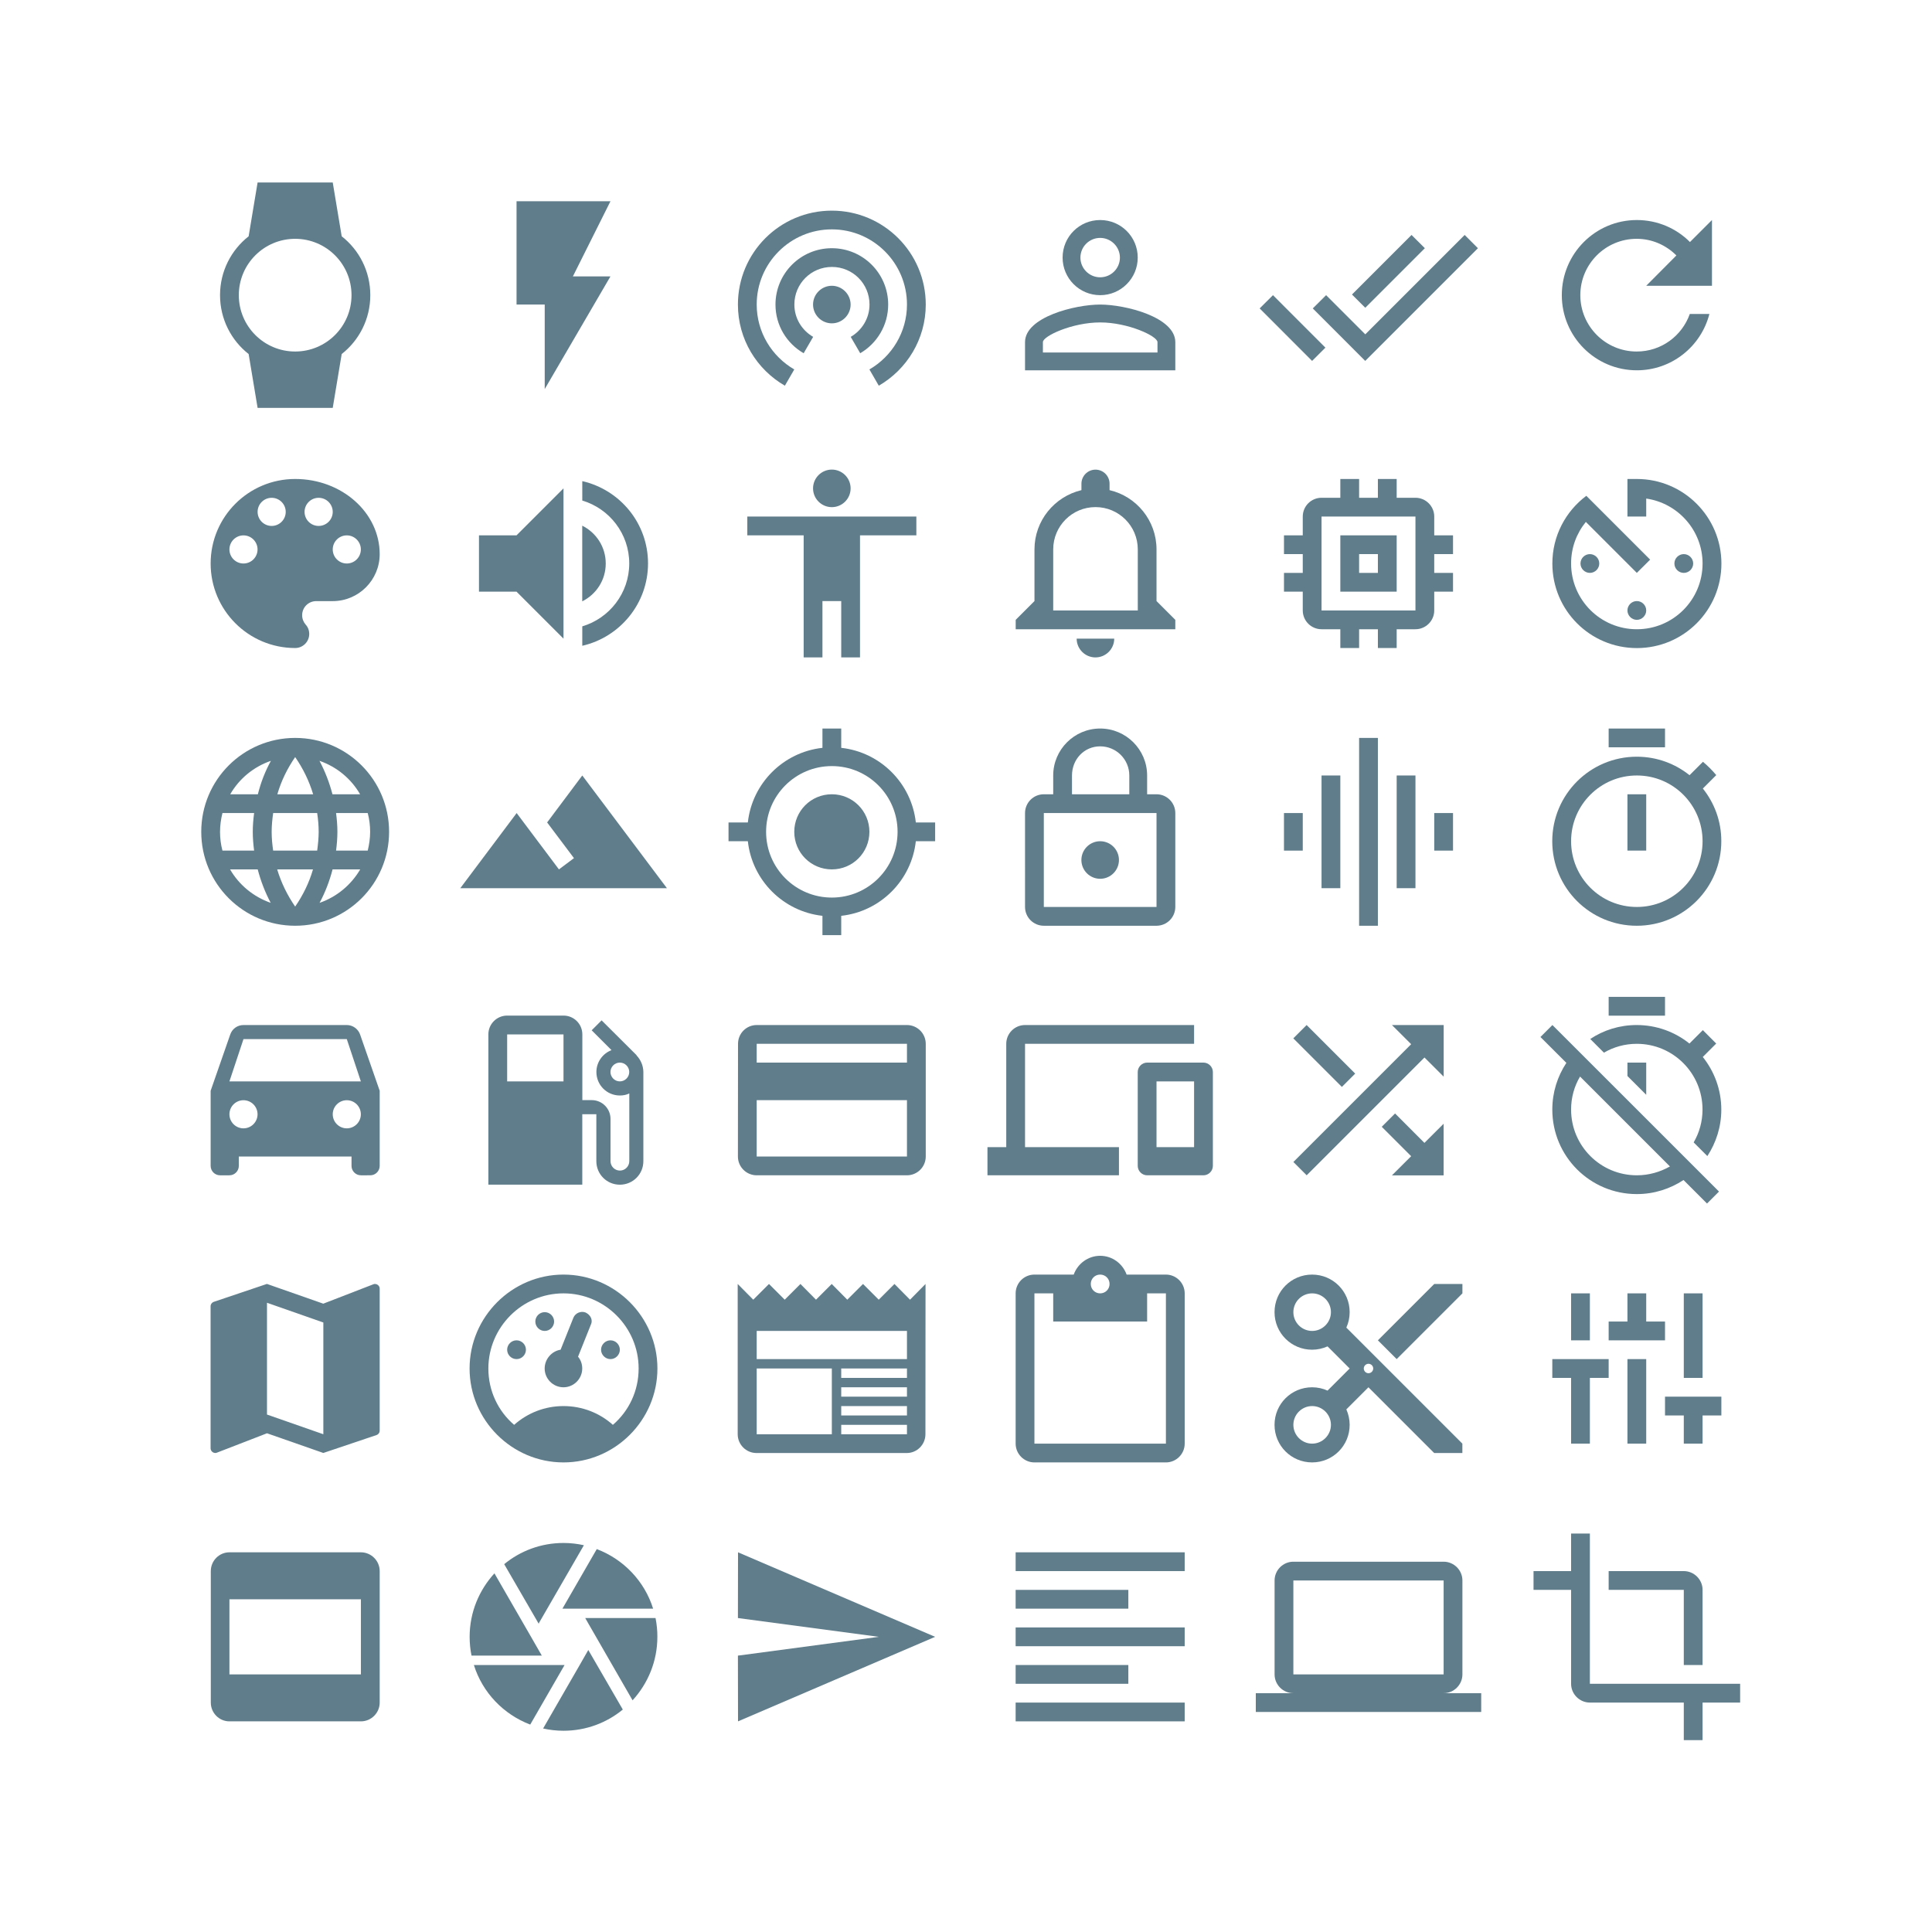 <?xml version="1.0" encoding="utf-8"?>
<!-- Generator: Adobe Illustrator 18.0.0, SVG Export Plug-In . SVG Version: 6.00 Build 0)  -->
<!DOCTYPE svg PUBLIC "-//W3C//DTD SVG 1.1//EN" "http://www.w3.org/Graphics/SVG/1.1/DTD/svg11.dtd">
<svg version="1.1" id="Layer_1" xmlns="http://www.w3.org/2000/svg" xmlns:xlink="http://www.w3.org/1999/xlink" x="0px" y="0px"
	 width="360px" height="360px" viewBox="0 0 360 360" enable-background="new 0 0 360 360" xml:space="preserve">
<g id="Artwork">
	<g>
		<g>
			<g>
				<path fill="none" d="M184,184h42v42h-42V184z"/>
				<path fill="#607D8B" d="M191,194.5h31.5V191H191c-1.93,0-3.5,1.57-3.5,3.5v19.25H184V219h24.5v-5.25H191V194.5z M224.25,198
					h-10.5c-0.95,0-1.75,0.8-1.75,1.75v17.5c0,0.95,0.8,1.75,1.75,1.75h10.5c0.95,0,1.75-0.8,1.75-1.75v-17.5
					C226,198.8,225.2,198,224.25,198z M222.5,213.75h-7V201.5h7V213.75z"/>
			</g>
			<g>
				<path fill="none" d="M134,184h42v42h-42V184z"/>
				<path fill="#607D8B" d="M169,191h-28c-1.93,0-3.48,1.57-3.48,3.5l-0.02,21c0,1.93,1.57,3.5,3.5,3.5h28c1.93,0,3.5-1.57,3.5-3.5
					v-21C172.5,192.57,170.92,191,169,191z M169,215.5h-28V205h28V215.5z M169,198h-28v-3.5h28V198z"/>
			</g>
			<g>
				<path fill="none" d="M84,184h42v42H84V184z"/>
				<path fill="#607D8B" d="M118.6,196.65l0.03-0.02l-6.53-6.5l-1.85,1.85l3.7,3.7c-1.65,0.62-2.82,2.23-2.82,4.07
					c0,2.43,1.95,4.38,4.38,4.38c0.62,0,1.22-0.12,1.75-0.38v12.62c0,0.95-0.78,1.75-1.75,1.75s-1.75-0.8-1.75-1.75v-7.88
					c0-1.93-1.57-3.5-3.5-3.5h-1.75v-12.25c0-1.93-1.57-3.5-3.5-3.5H94.5c-1.93,0-3.5,1.57-3.5,3.5v28h17.5v-13.12h2.62v8.75
					c0,2.43,1.95,4.38,4.38,4.38s4.38-1.95,4.38-4.38v-16.62C119.87,198.55,119.37,197.45,118.6,196.65z M105,201.5H94.5v-8.75H105
					V201.5z M115.5,201.5c-0.97,0-1.75-0.8-1.75-1.75s0.78-1.75,1.75-1.75s1.75,0.8,1.75,1.75S116.47,201.5,115.5,201.5z"/>
			</g>
			<g>
				<path fill="#607D8B" d="M67.1,192.77c-0.35-1.02-1.35-1.77-2.47-1.77H45.37c-1.15,0-2.12,0.73-2.47,1.77l-3.65,10.48v14
					c0,0.95,0.78,1.75,1.75,1.75h1.75c0.97,0,1.75-0.8,1.75-1.75v-1.75h21v1.75c0,0.95,0.78,1.75,1.75,1.75H69
					c0.97,0,1.75-0.8,1.75-1.75v-14L67.1,192.77z M45.37,210.25c-1.45,0-2.62-1.18-2.62-2.62s1.17-2.62,2.62-2.62
					s2.62,1.18,2.62,2.62S46.82,210.25,45.37,210.25z M64.62,210.25c-1.45,0-2.62-1.18-2.62-2.62s1.17-2.62,2.62-2.62
					c1.45,0,2.62,1.18,2.62,2.62S66.07,210.25,64.62,210.25z M42.75,201.5l2.62-7.88h19.25l2.62,7.88H42.75z"/>
				<path fill="none" d="M34,184h42v42H34V184z"/>
			</g>
			<g>
				<path fill="none" d="M284,184h42v42h-42V184z M284,184h42v42h-42V184z M284,184h42v42h-42V184z M284,184h42v42h-42V184z
					 M284,184h42v42h-42V184z"/>
				<path fill="#607D8B" d="M317.3,191.95l-2.5,2.5c-2.67-2.15-6.1-3.45-9.83-3.45c-3.2,0-6.17,0.95-8.65,2.6l2.55,2.55
					c1.8-1.05,3.88-1.65,6.12-1.65c6.77,0,12.25,5.48,12.25,12.25c0,2.23-0.6,4.32-1.65,6.12l2.55,2.55c1.62-2.48,2.6-5.45,2.6-8.65
					c0-3.73-1.3-7.12-3.45-9.82l2.5-2.5L317.3,191.95z M310.25,185.75h-10.5v3.5h10.5V185.75z M303.25,200.5l3.5,3.5v-6h-3.5V200.5z
					 M289.27,191l-2.23,2.23l4.83,4.82c-1.65,2.5-2.62,5.48-2.62,8.7c0,8.7,7.02,15.75,15.75,15.75c3.23,0,6.2-0.98,8.7-2.62
					l4.38,4.38l2.23-2.23l-13.48-13.48L289.27,191z M305,219c-6.77,0-12.25-5.48-12.25-12.25c0-2.25,0.6-4.35,1.67-6.15l16.75,16.75
					C309.35,218.38,307.25,219,305,219z"/>
			</g>
			<g>
				<path fill="none" d="M234,184h42v42h-42V184z"/>
				<path fill="#607D8B" d="M252.52,200.05l-9.05-9.05l-2.48,2.48l9.05,9.05L252.52,200.05z M259.37,191l3.58,3.57L241,216.52
					l2.48,2.48l21.95-21.95l3.58,3.57V191H259.37z M259.95,207.48l-2.48,2.48l5.48,5.48l-3.58,3.57H269v-9.62l-3.58,3.57
					L259.95,207.48z"/>
			</g>
		</g>
		<g>
			<g>
				<rect x="84" y="34" fill="none" width="42" height="42"/>
				<polygon fill="#607D8B" points="96.25,37.5 96.25,56.75 101.5,56.75 101.5,72.5 113.75,51.5 106.75,51.5 113.75,37.5 				"/>
			</g>
			<g>
				<path fill="none" d="M134,34h42v42h-42V34z"/>
				<path fill="#607D8B" d="M155,53.25c-1.93,0-3.5,1.58-3.5,3.5s1.57,3.5,3.5,3.5s3.5-1.58,3.5-3.5S156.92,53.25,155,53.25z
					 M165.5,56.75c0-5.8-4.7-10.5-10.5-10.5s-10.5,4.7-10.5,10.5c0,3.88,2.1,7.25,5.25,9.07l1.77-3.05c-2.1-1.22-3.5-3.45-3.5-6.03
					c0-3.88,3.12-7,7-7s7,3.12,7,7c0,2.6-1.43,4.83-3.5,6.03l1.77,3.05C163.4,64,165.5,60.62,165.5,56.75z M155,39.25
					c-9.68,0-17.5,7.83-17.5,17.5c0,6.47,3.52,12.1,8.75,15.12l1.75-3.03c-4.18-2.43-7-6.92-7-12.1c0-7.72,6.27-14,14-14
					s14,6.28,14,14c0,5.17-2.82,9.68-7,12.1l1.75,3.03c5.23-3.03,8.75-8.67,8.75-15.12C172.5,47.08,164.65,39.25,155,39.25z"/>
			</g>
			<g>
				<path fill="#607D8B" d="M205,44.33c2.02,0,3.68,1.65,3.68,3.67c0,2.03-1.65,3.67-3.68,3.67s-3.68-1.65-3.68-3.67
					C201.32,45.97,202.97,44.33,205,44.33 M205,60.08c5.2,0,10.68,2.55,10.68,3.67v1.93h-21.35v-1.93
					C194.32,62.62,199.8,60.08,205,60.08 M205,41c-3.88,0-7,3.12-7,7c0,3.85,3.12,7,7,7s7-3.15,7-7C212,44.12,208.87,41,205,41z
					 M205,56.75c-4.68,0-14,2.33-14,7V69h28v-5.25C219,59.08,209.67,56.75,205,56.75z"/>
				<path fill="none" d="M184,34h42v42h-42V34z"/>
			</g>
			<g>
				<path fill="none" d="M234,34h42v42h-42V34z"/>
				<path fill="#607D8B" d="M265.5,46.25l-2.48-2.47l-11.1,11.1l2.48,2.47L265.5,46.25z M272.92,43.78L254.4,62.3l-7.3-7.3
					l-2.48,2.47l9.77,9.78l21-21L272.92,43.78z M234.72,57.47l9.77,9.78l2.48-2.47L237.2,55L234.72,57.47z"/>
			</g>
			<g>
				<path fill="none" d="M34,34h42v42H34V34z"/>
				<path fill="#607D8B" d="M69,55c0-4.45-2.07-8.42-5.33-10.97L62,34H48l-1.67,10.03C43.07,46.6,41,50.55,41,55
					s2.08,8.42,5.33,10.97L48,76h14l1.67-10.03C66.92,63.42,69,59.45,69,55z M44.5,55c0-5.8,4.7-10.5,10.5-10.5S65.5,49.2,65.5,55
					S60.8,65.5,55,65.5S44.5,60.8,44.5,55z"/>
			</g>
			<g>
				<path fill="#607D8B" d="M314.9,45.1c-2.52-2.53-6.02-4.1-9.9-4.1c-7.73,0-13.98,6.28-13.98,14s6.25,14,13.98,14
					c6.52,0,11.98-4.47,13.52-10.5h-3.65c-1.45,4.08-5.3,7-9.9,7c-5.8,0-10.5-4.7-10.5-10.5s4.7-10.5,10.5-10.5
					c2.9,0,5.5,1.2,7.4,3.1l-5.62,5.65H319V41L314.9,45.1z"/>
				<path fill="none" d="M284,34h42v42h-42V34z"/>
			</g>
		</g>
		<g>
			<g>
				<rect x="234" y="84" fill="none" width="42" height="42"/>
				<path fill="#607D8B" d="M260.25,99.75h-10.5v10.5h10.5V99.75z M256.75,106.75h-3.5v-3.5h3.5V106.75z M270.75,103.25v-3.5h-3.5
					v-3.5c0-1.93-1.58-3.5-3.5-3.5h-3.5v-3.5h-3.5v3.5h-3.5v-3.5h-3.5v3.5h-3.5c-1.93,0-3.5,1.57-3.5,3.5v3.5h-3.5v3.5h3.5v3.5h-3.5
					v3.5h3.5v3.5c0,1.93,1.57,3.5,3.5,3.5h3.5v3.5h3.5v-3.5h3.5v3.5h3.5v-3.5h3.5c1.92,0,3.5-1.57,3.5-3.5v-3.5h3.5v-3.5h-3.5v-3.5
					H270.75z M263.75,113.75h-17.5v-17.5h17.5V113.75z"/>
			</g>
			<g>
				<path fill="#607D8B" d="M204.12,122.5c1.93,0,3.5-1.57,3.5-3.5h-7C200.62,120.93,202.2,122.5,204.12,122.5z M215.5,112v-9.62
					c0-5.38-3.73-9.88-8.75-11.05v-1.2c0-1.45-1.18-2.62-2.62-2.62s-2.62,1.18-2.62,2.62v1.2c-5.02,1.2-8.75,5.68-8.75,11.05V112
					l-3.5,3.5v1.75H219v-1.75L215.5,112z M212,113.75h-15.75v-11.38c0-4.35,3.52-7.88,7.88-7.88s7.88,3.53,7.88,7.88V113.75z"/>
				<path fill="none" d="M184,84h42v42h-42V84z"/>
			</g>
			<g>
				<path fill="none" d="M284,84h42v42h-42V84z"/>
				<path fill="#607D8B" d="M303.25,113.75c0,0.95,0.8,1.75,1.75,1.75s1.75-0.8,1.75-1.75c0-0.97-0.8-1.75-1.75-1.75
					S303.25,112.78,303.25,113.75z M303.25,89.25v7h3.5V92.9c5.92,0.85,10.5,5.95,10.5,12.1c0,6.78-5.48,12.25-12.25,12.25
					s-12.25-5.47-12.25-12.25c0-2.95,1.02-5.62,2.75-7.75l9.5,9.5l2.48-2.47l-11.9-11.9l-0.02,0.03c-3.83,2.88-6.3,7.45-6.3,12.6
					c0,8.7,7.02,15.75,15.75,15.75c8.7,0,15.75-7.05,15.75-15.75S313.7,89.25,305,89.25H303.25z M315.5,105
					c0-0.97-0.8-1.75-1.75-1.75S312,104.03,312,105s0.8,1.75,1.75,1.75S315.5,105.97,315.5,105z M294.5,105
					c0,0.97,0.8,1.75,1.75,1.75S298,105.97,298,105s-0.8-1.75-1.75-1.75S294.5,104.03,294.5,105z"/>
			</g>
			<g>
				<path fill="#607D8B" d="M89.25,99.75v10.5h7L105,119V91l-8.75,8.75H89.25z M112.87,105c0-3.1-1.78-5.75-4.38-7.05v14.1
					C111.1,110.75,112.87,108.1,112.87,105z M108.5,89.65v3.62c5.05,1.5,8.75,6.18,8.75,11.72s-3.7,10.22-8.75,11.72v3.62
					c7-1.6,12.25-7.85,12.25-15.35S115.5,91.25,108.5,89.65z"/>
				<path fill="none" d="M84,84h42v42H84V84z"/>
			</g>
			<g>
				<path fill="none" d="M134,84h42v42h-42V84z"/>
				<path fill="#607D8B" d="M155,87.5c1.93,0,3.5,1.57,3.5,3.5s-1.57,3.5-3.5,3.5s-3.5-1.57-3.5-3.5S153.07,87.5,155,87.5z
					 M170.75,99.75h-10.5v22.75h-3.5V112h-3.5v10.5h-3.5V99.75h-10.5v-3.5h31.5V99.75z"/>
			</g>
			<g>
				<path fill="#607D8B" d="M55,89.25c-8.7,0-15.75,7.05-15.75,15.75S46.3,120.75,55,120.75c1.45,0,2.62-1.18,2.62-2.62
					c0-0.68-0.25-1.3-0.67-1.75c-0.4-0.47-0.65-1.07-0.65-1.75c0-1.45,1.17-2.62,2.62-2.62H62c4.82,0,8.75-3.93,8.75-8.75
					C70.75,95.53,63.7,89.25,55,89.25z M45.37,105c-1.45,0-2.62-1.18-2.62-2.62s1.17-2.62,2.62-2.62s2.62,1.18,2.62,2.62
					S46.82,105,45.37,105z M50.62,98C49.17,98,48,96.82,48,95.38s1.17-2.62,2.62-2.62s2.62,1.18,2.62,2.62S52.07,98,50.62,98z
					 M59.37,98c-1.45,0-2.62-1.18-2.62-2.62s1.17-2.62,2.62-2.62S62,93.93,62,95.38S60.82,98,59.37,98z M64.62,105
					c-1.45,0-2.62-1.18-2.62-2.62s1.17-2.62,2.62-2.62c1.45,0,2.62,1.18,2.62,2.62S66.07,105,64.62,105z"/>
				<path fill="none" d="M34,84h42v42H34V84z"/>
			</g>
		</g>
		<g>
			<g>
				<rect x="34" y="134" fill="none" width="42" height="42"/>
				<path fill="#607D8B" d="M55,137.5c-9.67,0-17.5,7.82-17.5,17.5s7.83,17.5,17.5,17.5s17.5-7.82,17.5-17.5S64.67,137.5,55,137.5z
					 M67.1,148h-5.15c-0.58-2.2-1.38-4.27-2.42-6.23C62.75,142.88,65.42,145.1,67.1,148z M55,141.07c1.45,2.1,2.6,4.43,3.35,6.93
					h-6.67C52.4,145.5,53.55,143.18,55,141.07z M41.45,158.5c-0.3-1.12-0.45-2.3-0.45-3.5s0.17-2.38,0.45-3.5h5.9
					c-0.15,1.15-0.25,2.3-0.25,3.5s0.1,2.35,0.25,3.5H41.45z M42.87,162h5.15c0.58,2.2,1.38,4.27,2.42,6.23
					C47.25,167.12,44.55,164.9,42.87,162z M48.05,148H42.9c1.67-2.9,4.35-5.12,7.58-6.23C49.4,143.73,48.6,145.8,48.05,148z
					 M55,168.93c-1.45-2.1-2.6-4.43-3.35-6.93h6.67C57.6,164.5,56.45,166.82,55,168.93z M59.1,158.5h-8.2
					c-0.17-1.15-0.28-2.3-0.28-3.5s0.12-2.35,0.28-3.5h8.2c0.17,1.15,0.28,2.3,0.28,3.5S59.25,157.35,59.1,158.5z M59.55,168.23
					c1.05-1.95,1.85-4.05,2.42-6.23h5.15C65.42,164.9,62.75,167.12,59.55,168.23z M62.62,158.5c0.15-1.15,0.25-2.3,0.25-3.5
					s-0.1-2.35-0.25-3.5h5.9c0.3,1.12,0.45,2.3,0.45,3.5s-0.18,2.38-0.45,3.5H62.62z"/>
			</g>
			<g>
				<path fill="none" d="M284,134h42v42h-42V134z"/>
				<path fill="#607D8B" d="M310.25,135.75h-10.5v3.5h10.5V135.75z M303.25,158.5h3.5V148h-3.5V158.5z M317.3,146.93l2.5-2.5
					c-0.75-0.9-1.58-1.73-2.48-2.48l-2.5,2.5c-2.67-2.15-6.1-3.45-9.83-3.45c-8.7,0-15.75,7.05-15.75,15.75s7.02,15.75,15.75,15.75
					c8.7,0,15.75-7.05,15.75-15.75C320.75,153.02,319.45,149.62,317.3,146.93z M305,169c-6.77,0-12.25-5.48-12.25-12.25
					s5.48-12.25,12.25-12.25s12.25,5.48,12.25,12.25S311.77,169,305,169z"/>
			</g>
			<g>
				<path fill="none" d="M84,134h42v42H84V134z"/>
				<path fill="#607D8B" d="M108.5,144.5l-6.55,8.75l5,6.65l-2.8,2.1c-2.95-3.95-7.88-10.5-7.88-10.5l-10.5,14h38.5L108.5,144.5z"/>
			</g>
			<g>
				<path fill="none" d="M234,134h42v42h-42V134z"/>
				<path fill="#607D8B" d="M246.25,165.5h3.5v-21h-3.5V165.5z M253.25,172.5h3.5v-35h-3.5V172.5z M239.25,158.5h3.5v-7h-3.5V158.5z
					 M260.25,165.5h3.5v-21h-3.5V165.5z M267.25,151.5v7h3.5v-7H267.25z"/>
			</g>
			<g>
				<path fill="none" d="M134,134h42v42h-42V134z"/>
				<path fill="#607D8B" d="M155,148c-3.88,0-7,3.12-7,7s3.12,7,7,7s7-3.12,7-7S158.87,148,155,148z M170.65,153.25
					c-0.8-7.3-6.6-13.1-13.9-13.9v-3.6h-3.5v3.6c-7.3,0.8-13.1,6.6-13.9,13.9h-3.6v3.5h3.6c0.8,7.3,6.6,13.1,13.9,13.9v3.6h3.5v-3.6
					c7.3-0.8,13.1-6.6,13.9-13.9h3.6v-3.5H170.65z M155,167.25c-6.77,0-12.25-5.48-12.25-12.25s5.48-12.25,12.25-12.25
					s12.25,5.48,12.25,12.25S161.77,167.25,155,167.25z"/>
			</g>
			<g>
				<path fill="none" d="M184,134h42v42h-42V134z"/>
				<path fill="#607D8B" d="M215.5,148h-1.75v-3.5c0-4.82-3.93-8.75-8.75-8.75s-8.75,3.93-8.75,8.75v3.5h-1.75
					c-1.93,0-3.5,1.57-3.5,3.5V169c0,1.93,1.57,3.5,3.5,3.5h21c1.93,0,3.5-1.57,3.5-3.5v-17.5C219,149.57,217.42,148,215.5,148z
					 M205,139.07c3,0,5.43,2.43,5.43,5.43v3.5h-10.68v-3.5l0,0C199.75,141.5,202,139.07,205,139.07z M215.5,169h-21v-17.5h21V169z
					 M205,163.75c1.93,0,3.5-1.57,3.5-3.5s-1.57-3.5-3.5-3.5s-3.5,1.57-3.5,3.5S203.07,163.75,205,163.75z"/>
			</g>
		</g>
		<g>
			<g>
				<rect x="84" y="284" fill="none" width="42" height="42"/>
				<g>
					<path fill="#607D8B" d="M100.45,302.38l8.35-14.45c-1.22-0.27-2.5-0.42-3.8-0.42c-4.2,0-8.05,1.48-11.05,3.95l6.43,11.1
						L100.45,302.38z M121.7,299.75c-1.6-5.12-5.5-9.2-10.5-11.1l-6.4,11.1H121.7z M122.15,301.5h-13.1l0.5,0.88l8.32,14.45
						c2.85-3.12,4.62-7.25,4.62-11.83C122.5,303.8,122.37,302.62,122.15,301.5z M98.95,305l-6.82-11.83
						c-2.85,3.12-4.62,7.25-4.62,11.83c0,1.2,0.12,2.38,0.35,3.5h13.1L98.95,305z M88.3,310.25c1.6,5.12,5.5,9.2,10.5,11.1l6.4-11.1
						H88.3z M108.02,310.25l-6.82,11.83c1.22,0.27,2.5,0.42,3.8,0.42c4.2,0,8.05-1.48,11.05-3.95l-6.43-11.1L108.02,310.25z"/>
				</g>
			</g>
			<g>
				<polygon fill="#607D8B" points="137.52,320.75 174.25,305 137.52,289.25 137.5,301.5 163.75,305 137.5,308.5 				"/>
				<rect x="134" y="284" fill="none" width="42" height="42"/>
			</g>
			<g>
				<path fill="none" d="M284,284h42v42h-42V284z"/>
				<path fill="#607D8B" d="M313.75,310.25h3.5v-14c0-1.92-1.58-3.5-3.5-3.5h-14v3.5h14V310.25z M296.25,313.75v-28h-3.5v7h-7v3.5h7
					v17.5c0,1.92,1.58,3.5,3.5,3.5h17.5v7h3.5v-7h7v-3.5H296.25z"/>
			</g>
			<g>
				<rect x="234" y="284" fill="none" width="42" height="42"/>
				<path fill="#607D8B" d="M269,315.5c1.92,0,3.5-1.58,3.5-3.5v-17.5c0-1.92-1.58-3.5-3.5-3.5h-28c-1.93,0-3.5,1.58-3.5,3.5V312
					c0,1.92,1.57,3.5,3.5,3.5h-7v3.5h42v-3.5H269z M241,294.5h28V312h-28V294.5z"/>
			</g>
			<g>
				<path fill="#607D8B" d="M210.25,310.25h-21v3.5h21V310.25z M210.25,296.25h-21v3.5h21V296.25z M189.25,306.75h31.5v-3.5h-31.5
					V306.75z M189.25,320.75h31.5v-3.5h-31.5V320.75z M189.25,289.25v3.5h31.5v-3.5H189.25z"/>
				<path fill="none" d="M184,284h42v42h-42V284z"/>
			</g>
			<g>
				<path fill="#607D8B" d="M67.25,289.25h-24.5c-1.92,0-3.47,1.58-3.47,3.5v24.5c0,1.92,1.55,3.5,3.47,3.5h24.5
					c1.93,0,3.5-1.58,3.5-3.5v-24.5C70.75,290.83,69.17,289.25,67.25,289.25z M67.25,312h-24.5v-14h24.5V312z"/>
				<path fill="none" d="M34,284h42v42H34V284z"/>
			</g>
		</g>
		<g>
			<g>
				<g>
					<g>
						<rect x="234" y="234" fill="none" width="42" height="42"/>
					</g>
				</g>
				<g>
					<path fill="none" d="M244.5,262c-1.93,0-3.5,1.58-3.5,3.5s1.57,3.5,3.5,3.5s3.5-1.58,3.5-3.5S246.42,262,244.5,262z"/>
					<path fill="none" d="M255,254.12c-0.48,0-0.88,0.4-0.88,0.88s0.4,0.88,0.88,0.88s0.88-0.4,0.88-0.88S255.47,254.12,255,254.12z
						"/>
					<path fill="none" d="M244.5,241c-1.93,0-3.5,1.57-3.5,3.5s1.57,3.5,3.5,3.5s3.5-1.57,3.5-3.5S246.42,241,244.5,241z"/>
					<path fill="#607D8B" d="M250.87,247.38c0.4-0.88,0.62-1.85,0.62-2.88c0-3.88-3.12-7-7-7s-7,3.12-7,7s3.12,7,7,7
						c1.02,0,2-0.23,2.88-0.62l4.12,4.12l-4.12,4.12c-0.88-0.4-1.85-0.62-2.88-0.62c-3.88,0-7,3.12-7,7s3.12,7,7,7s7-3.12,7-7
						c0-1.02-0.23-2-0.62-2.88l4.12-4.12l12.25,12.25h5.25V269L250.87,247.38z M244.5,248c-1.93,0-3.5-1.57-3.5-3.5
						s1.57-3.5,3.5-3.5s3.5,1.57,3.5,3.5S246.42,248,244.5,248z M244.5,269c-1.93,0-3.5-1.58-3.5-3.5s1.57-3.5,3.5-3.5
						s3.5,1.58,3.5,3.5S246.42,269,244.5,269z M255,255.88c-0.48,0-0.88-0.4-0.88-0.88s0.4-0.88,0.88-0.88s0.88,0.4,0.88,0.88
						S255.47,255.88,255,255.88z"/>
					<polygon fill="#607D8B" points="267.25,239.25 256.75,249.75 260.25,253.25 272.5,241 272.5,239.25 					"/>
				</g>
			</g>
			<g>
				<path fill="#607D8B" d="M217.25,237.5h-7.32c-0.73-2.02-2.65-3.5-4.93-3.5c-2.27,0-4.2,1.48-4.93,3.5h-7.32
					c-1.93,0-3.5,1.57-3.5,3.5v28c0,1.92,1.57,3.5,3.5,3.5h24.5c1.93,0,3.5-1.58,3.5-3.5v-28
					C220.75,239.07,219.17,237.5,217.25,237.5z M205,237.5c0.98,0,1.75,0.77,1.75,1.75S205.97,241,205,241s-1.75-0.77-1.75-1.75
					S204.02,237.5,205,237.5z M217.25,269h-24.5v-28h3.5v5.25h17.5V241h3.5V269z"/>
				<rect x="184" y="234" fill="none" width="42" height="42"/>
			</g>
			<g>
				<path fill="none" d="M284,234h42v42h-42V234z"/>
				<path fill="#607D8B" d="M296.25,241h-3.5v8.75h3.5V241z M317.25,241h-3.5v15.75h3.5V241z M289.25,256.75h3.5V269h3.5v-12.25h3.5
					v-3.5h-10.5V256.75z M310.25,246.25h-3.5V241h-3.5v5.25h-3.5v3.5h10.5V246.25z M303.25,269h3.5v-15.75h-3.5V269z M310.25,260.25
					v3.5h3.5V269h3.5v-5.25h3.5v-3.5H310.25z"/>
			</g>
			<g>
				<path fill="#607D8B" d="M69.87,239.25c-0.1,0-0.18,0-0.28,0.05l-9.35,3.62l-10.5-3.68l-9.85,3.32
					c-0.38,0.12-0.65,0.45-0.65,0.85v26.45c0,0.48,0.4,0.88,0.88,0.88c0.1,0,0.17,0,0.28-0.05l9.35-3.62l10.5,3.67l9.88-3.33
					c0.38-0.12,0.62-0.45,0.62-0.85v-26.45C70.75,239.65,70.35,239.25,69.87,239.25z M60.25,267.25l-10.5-3.67v-20.83l10.5,3.68
					V267.25z"/>
				<path fill="none" d="M34,234h42v42H34V234z"/>
			</g>
			<g>
				<path fill="#607D8B" d="M169.57,242.18l-2.9-2.93l-2.93,2.93l-2.93-2.93l-2.93,2.93l-2.9-2.93l-2.93,2.93l-2.9-2.93l-2.93,2.93
					l-2.93-2.93l-2.93,2.93l-2.9-2.93v28c0,1.92,1.57,3.5,3.5,3.5h28c1.93,0,3.48-1.58,3.48-3.5l0.02-28L169.57,242.18z M155,267.25
					h-14V255h14V267.25z M169,267.25h-12.25v-1.75H169V267.25z M169,263.75h-12.25V262H169V263.75z M169,260.25h-12.25v-1.75H169
					V260.25z M169,256.75h-12.25V255H169V256.75z M169,253.25h-28V248h28V253.25z"/>
				<path fill="none" d="M134,234h42v42h-42V234z"/>
			</g>
			<g>
				<path fill="#607D8B" d="M109.12,244.57c-0.88-0.35-1.93,0.1-2.28,0.98l-2.38,5.95c-1.65,0.25-2.97,1.75-2.97,3.5
					c0,1.92,1.57,3.5,3.5,3.5s3.5-1.58,3.5-3.5c0-0.8-0.25-1.57-0.78-2.2l2.38-5.95C110.52,246,110.07,245.02,109.12,244.57z
					 M96.25,249.75c-0.97,0-1.75,0.8-1.75,1.75s0.78,1.75,1.75,1.75s1.75-0.8,1.75-1.75S97.22,249.75,96.25,249.75z M103.25,246.25
					c0-0.95-0.78-1.75-1.75-1.75s-1.75,0.8-1.75,1.75s0.78,1.75,1.75,1.75S103.25,247.2,103.25,246.25z M113.75,249.75
					c-0.95,0-1.75,0.8-1.75,1.75s0.8,1.75,1.75,1.75c0.97,0,1.75-0.8,1.75-1.75S114.72,249.75,113.75,249.75z M105,237.5
					c-9.62,0-17.5,7.88-17.5,17.5s7.88,17.5,17.5,17.5s17.5-7.88,17.5-17.5S114.62,237.5,105,237.5z M114.2,265.5
					c-2.45-2.2-5.7-3.5-9.2-3.5s-6.72,1.3-9.2,3.5c-2.97-2.55-4.8-6.3-4.8-10.5c0-7.7,6.3-14,14-14s14,6.3,14,14
					C119,259.2,117.17,262.95,114.2,265.5z"/>
				<path fill="none" d="M84,234h42v42H84V234z"/>
			</g>
		</g>
	</g>
</g>
</svg>

